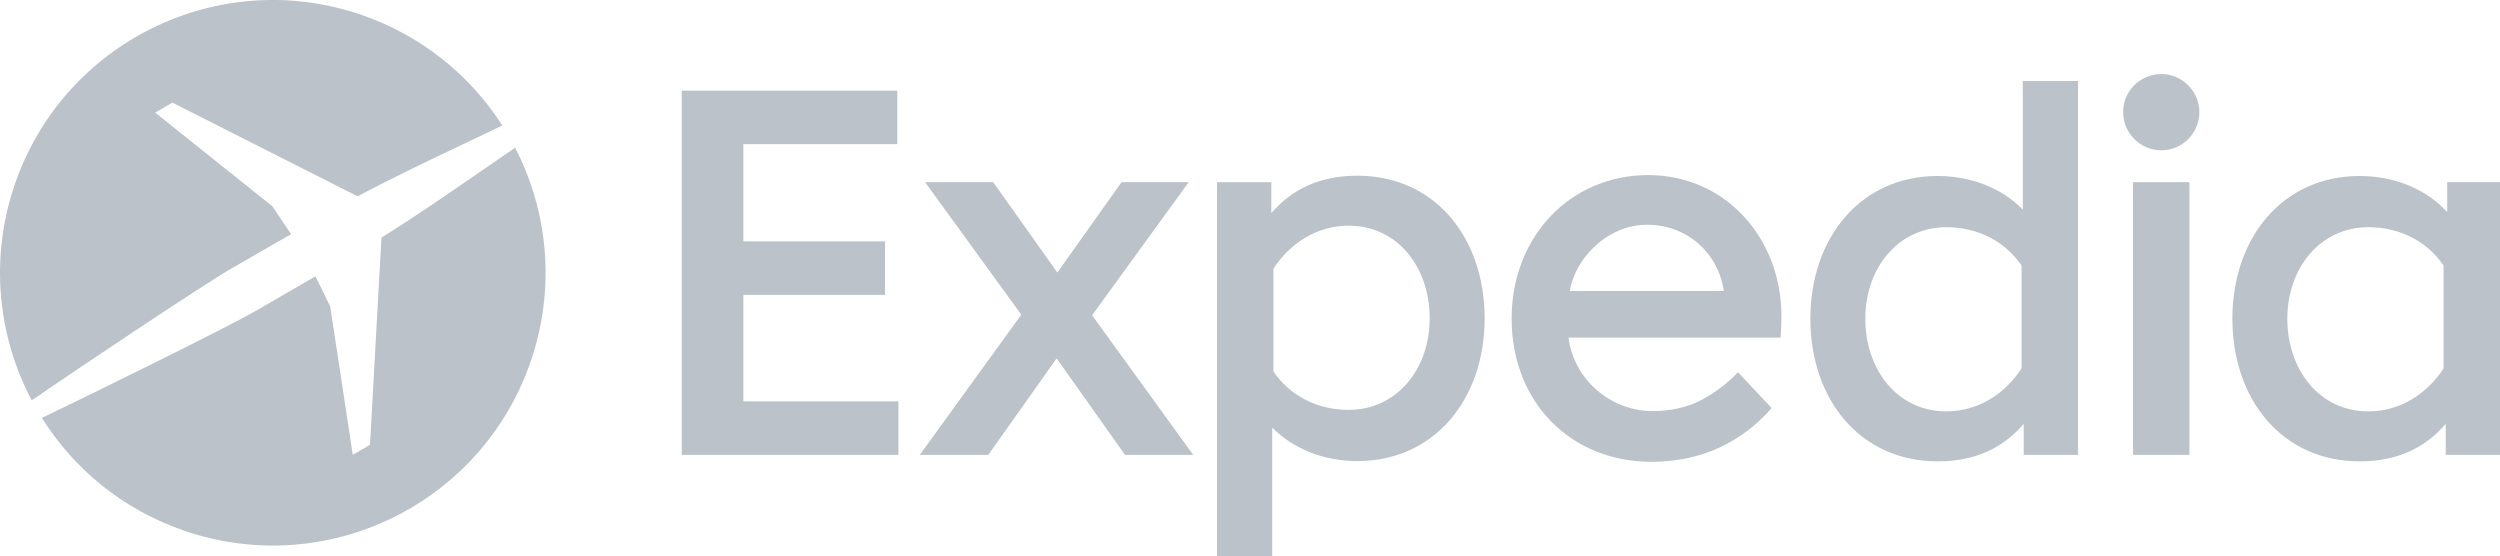 <svg xmlns="http://www.w3.org/2000/svg" xmlns:xlink="http://www.w3.org/1999/xlink" fill="none" viewBox="100.43 100.62 921.02 204.85">
 <path fill-rule="evenodd" clip-rule="evenodd" d="M290.214 155.038C302.31 178.483 305.211 206.629 296.017 233.569C278.093 286.084 220.991 314.126 168.476 296.202C145.793 288.46 127.675 273.408 115.856 254.574C115.856 254.574 115.857 254.574 115.857 254.574C131.492 247.112 184.711 220.991 195.198 214.844C203.814 209.823 216.642 202.422 216.642 202.422L222.083 213.512L230.391 268.163L236.737 264.499L240.959 188.165C253.78 180.148 265.079 172.348 276.905 164.185L276.908 164.182C281.239 161.193 285.641 158.154 290.214 155.038ZM285.498 146.858C285.496 146.858 285.495 146.857 285.493 146.857C280.505 149.261 275.67 151.555 270.913 153.811L270.913 153.812C257.93 159.972 245.526 165.856 232.174 172.951L163.956 138.44L157.611 142.103L200.785 176.624L207.658 186.863L207.669 186.881C207.669 186.881 194.846 194.29 186.189 199.241C175.623 205.25 126.393 238.277 112.113 248.087C99.626 224.465 96.531 195.944 105.843 168.662C123.767 116.147 180.868 88.105 233.383 106.028C255.746 113.661 273.67 128.397 285.498 146.858Z" fill="#bcc2ca">
 </path>
 <path fill-rule="evenodd" clip-rule="evenodd" d="M1002.01 178.754V167.724H1021.45V268.201L1001.45 268.201V256.79C994.316 265.099 984.282 270.591 969.774 270.591C941.213 270.591 922.856 247.825 922.856 218.022C922.856 188.427 941.213 165.454 969.774 165.454C982.47 165.454 994.239 170.243 1002.01 178.754ZM1000.67 198.473C994.748 189.712 984.738 184.32 972.964 184.32C955.283 184.32 943.102 199.292 943.102 218.022C943.102 236.752 954.835 252.172 972.964 252.172C985.077 252.172 994.878 245.27 1000.67 236.323V198.473Z" fill="#bcc2ca">
 </path>
 <path d="M882.603 141.858C882.603 134.137 888.928 127.894 896.731 127.894C904.289 127.894 910.696 134.301 910.696 141.858C910.696 149.662 904.453 155.987 896.731 155.987C888.928 155.987 882.603 149.662 882.603 141.858Z" fill="#bcc2ca">
 </path>
 <path d="M886.257 167.724H907.039V268.201H886.257V167.724Z" fill="#bcc2ca">
 </path>
 <path fill-rule="evenodd" clip-rule="evenodd" d="M845.639 130.469H865.974V268.201L845.973 268.201V256.789C838.839 265.099 828.805 270.591 814.297 270.591C785.736 270.591 767.379 247.825 767.379 218.022C767.379 188.427 785.736 165.454 814.297 165.454C826.515 165.454 837.874 169.889 845.639 177.809V130.469ZM845.191 198.473C839.271 189.712 829.261 184.32 817.488 184.32C799.806 184.32 787.626 199.292 787.626 218.022C787.626 236.752 799.359 252.172 817.488 252.172C829.601 252.172 839.402 245.27 845.191 236.323V198.473Z" fill="#bcc2ca">
 </path>
 <path fill-rule="evenodd" clip-rule="evenodd" d="M708.832 270.756C717.906 270.735 726.142 269.037 733.539 265.662C740.984 262.266 747.515 257.368 753.131 250.968L740.72 237.743L740.691 237.773C736.57 242.152 731.932 245.508 726.768 248.22C721.65 250.778 715.814 252.065 709.245 252.065C693.73 252.065 680.225 240.374 678.272 224.984L756.404 224.984C756.421 224.76 756.437 224.536 756.453 224.312C756.633 221.914 756.724 219.521 756.724 217.106C756.724 188.41 736.137 165.12 707.649 165.12C678.952 165.12 657.326 187.786 657.326 217.938C657.326 248.692 678.921 270.725 708.832 270.756ZM678.769 207.816H735.484C733.482 193.841 721.989 183.418 707.219 183.418C699.823 183.418 693.06 186.622 687.947 191.389C683.04 195.964 679.694 201.942 678.769 207.816Z" fill="#bcc2ca">
 </path>
 <path fill-rule="evenodd" clip-rule="evenodd" d="M569.125 258.129L569.125 305.469H548.79L548.79 167.737L568.791 167.737L568.791 179.148C575.925 170.839 585.959 165.347 600.467 165.347C629.028 165.347 647.385 188.113 647.385 217.915C647.385 247.511 629.028 270.484 600.467 270.484C588.249 270.484 576.89 266.048 569.125 258.129ZM569.573 237.464C575.493 246.226 585.503 251.617 597.276 251.617C614.958 251.617 627.138 236.645 627.138 217.915C627.138 199.185 615.405 183.766 597.276 183.766C585.163 183.766 575.362 190.668 569.573 199.615L569.573 237.464Z" fill="#bcc2ca">
 </path>
 <path d="M476.684 216.545L441.244 167.73H466.331L489.971 201.028L513.611 167.73H538.363L502.768 216.758L540.011 268.203H514.896L489.705 232.643L464.513 268.203H439.286L476.684 216.545Z" fill="#bcc2ca">
 </path>
 <path d="M374.291 209.259H426.484V189.544H374.291V153.726H431.002V134.011H351.581V268.202H431.412V248.488H374.291V209.259Z" fill="#bcc2ca">
 </path>
</svg>
